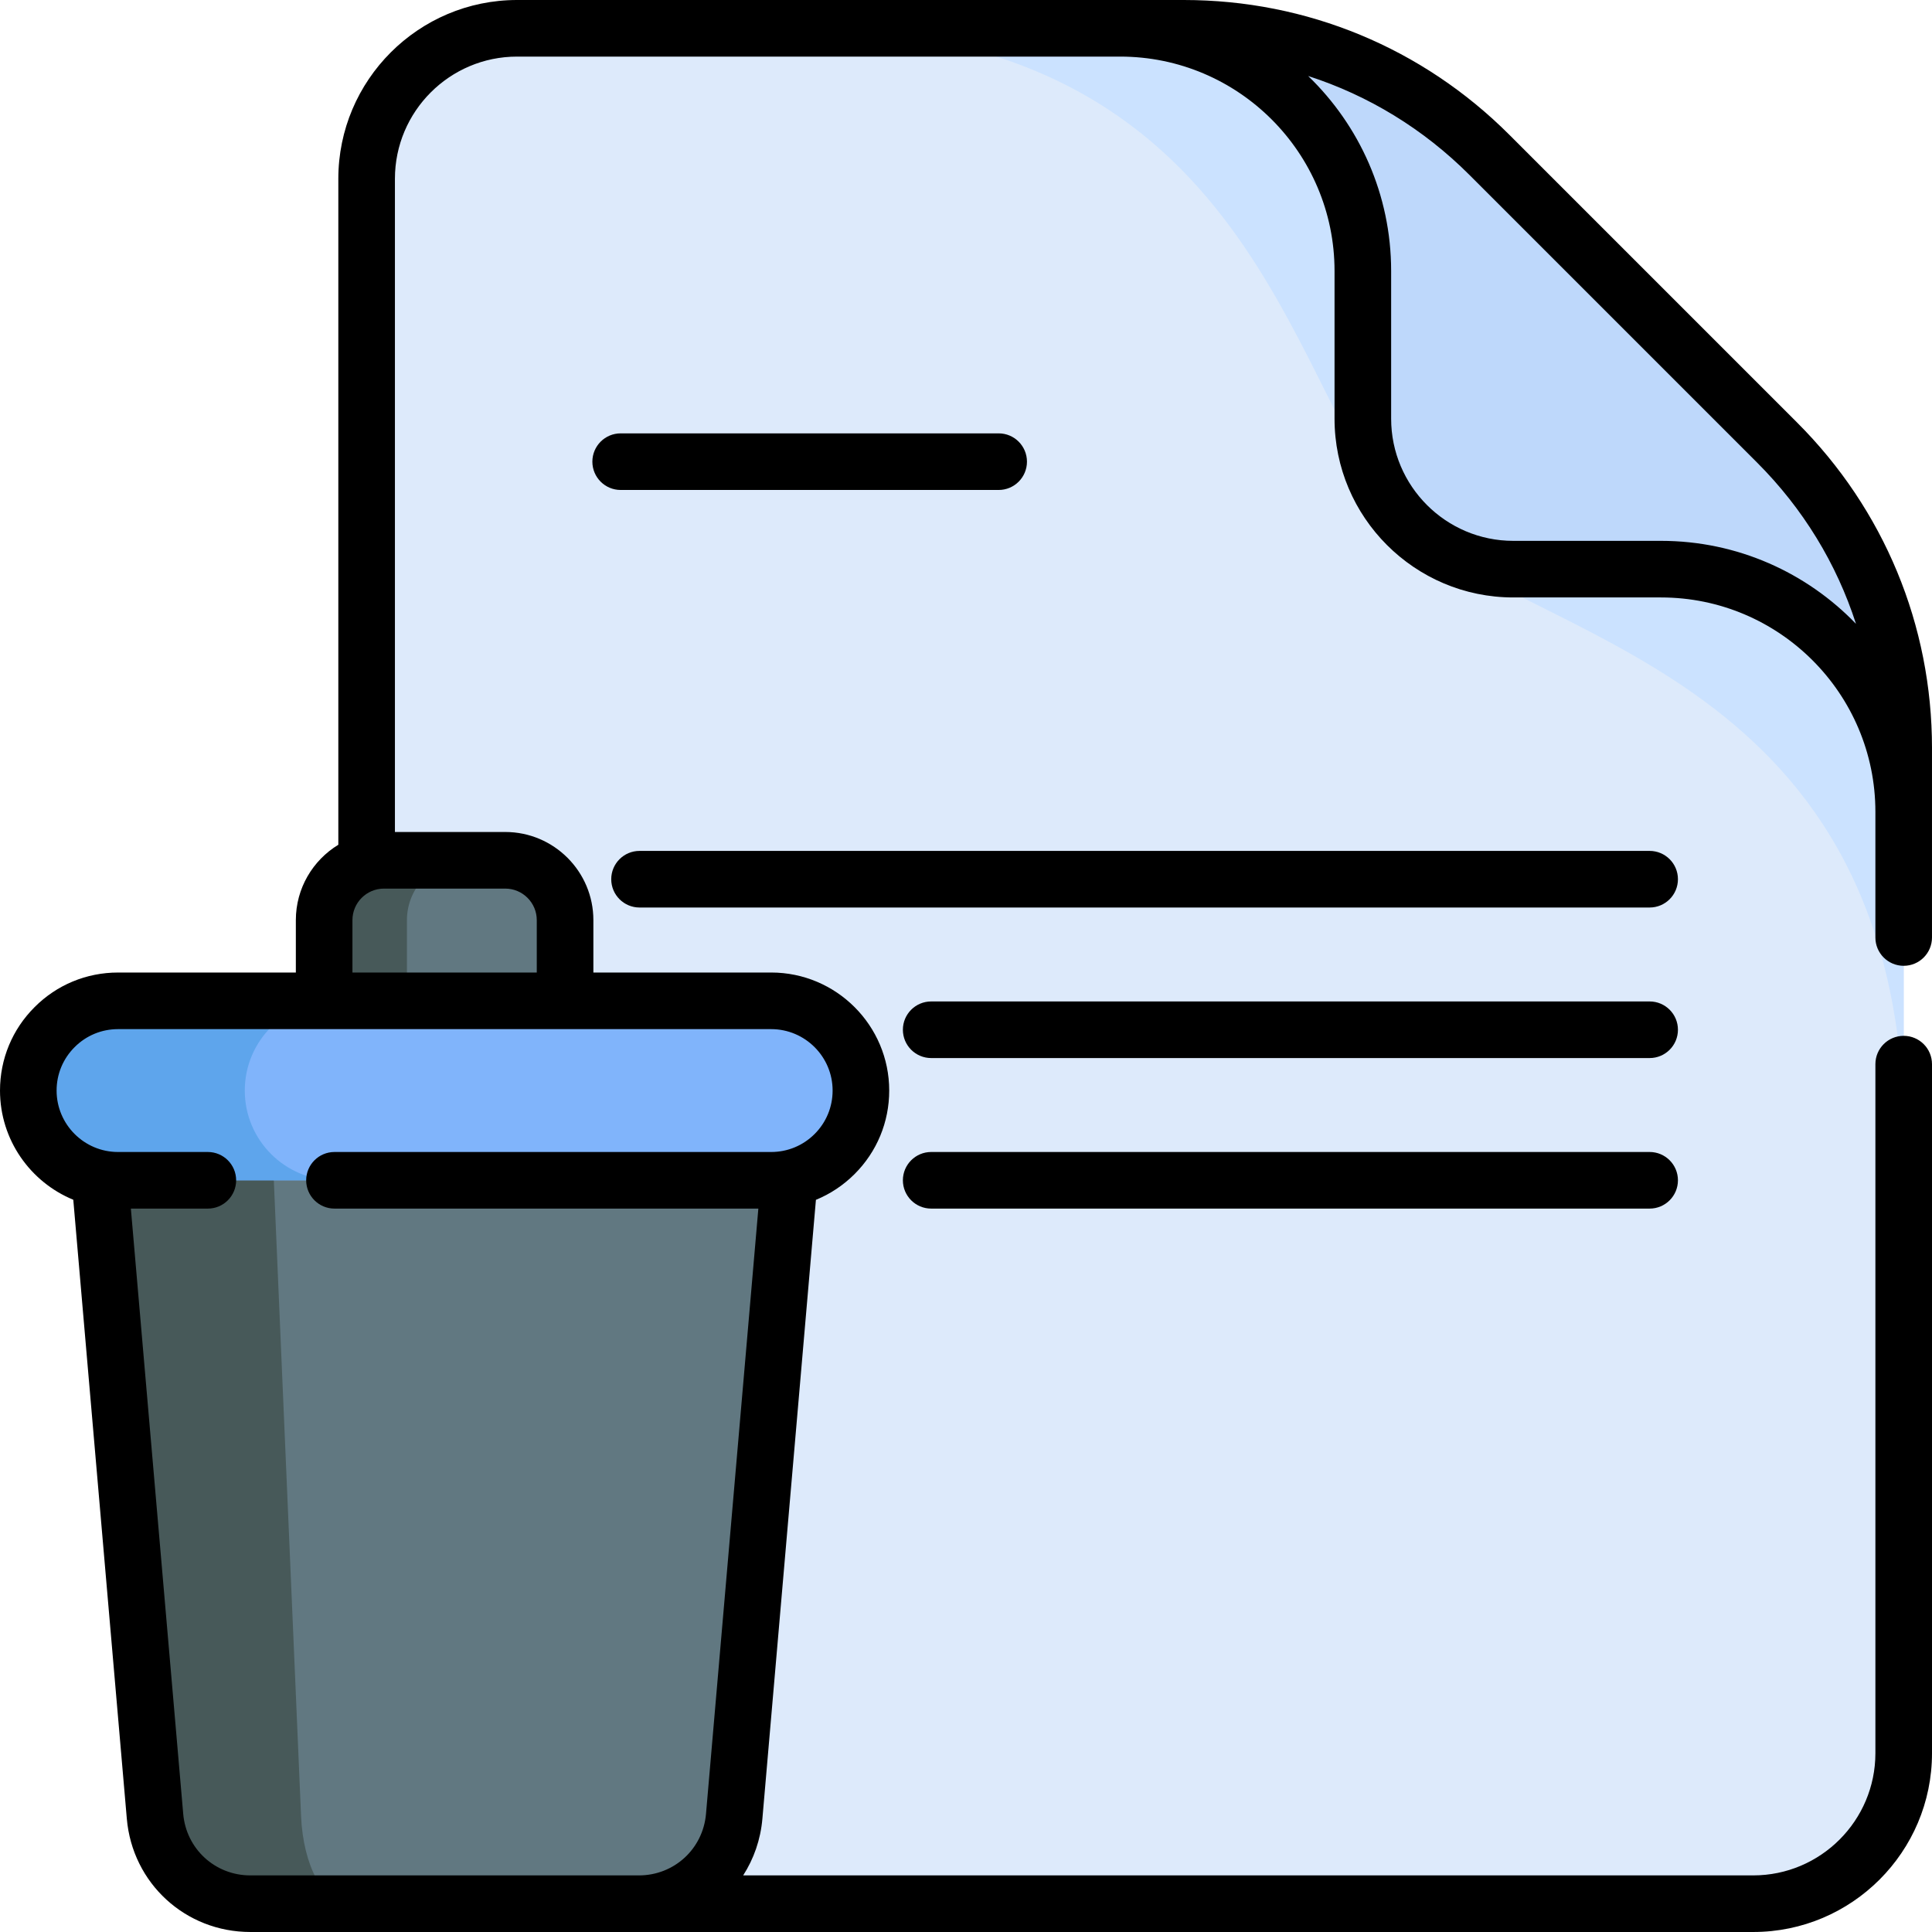 <svg id="Capa_1" enable-background="new 0 0 512 512" height="512" viewBox="0 0 512 512" width="512" xmlns="http://www.w3.org/2000/svg"><g><g><g><path d="m504.5 198.27v266.35c0 22.03-17.85 39.88-39.87 39.88h-327.6c-18.82 0-34.59-13.04-38.78-30.58l-.16-22.8-.93-135.78v-267.96c0-22.03 17.85-39.88 39.87-39.88h176.7c15.88 0 67.31 43.85 112.77 90.03 41.48 42.15 78 86.24 78 100.74z" fill="#ddeafb"/><path d="m504.5 198.27v97.57c0-.11-.01-.22-.01-.34-3-119.72-100.52-125.26-132.41-157.15l54.42-40.82c41.48 42.15 78 86.24 78 100.74z" fill="#cbe2ff"/><path d="m313.725 7.5h-97.57c.11 0 .22.01.34.01 119.72 3 125.26 100.52 157.15 132.41l40.82-54.42c-42.15-41.48-86.24-78-100.74-78z" fill="#cbe2ff"/><path d="m504.5 198.276v16.868c0-35.514-28.798-64.312-64.312-64.312h-39.143c-22.019 0-39.877-17.858-39.877-39.877v-39.143c0-35.514-28.798-64.312-64.312-64.312h16.868c30.373 0 59.512 12.068 80.989 33.545l76.242 76.242c21.476 21.476 33.545 50.615 33.545 80.989z" fill="#bed8fb"/></g><path d="m169.311 504.5h-102.971c-13.158 0-24.129-10.064-25.263-23.172l-15.698-181.512h184.893l-15.698 181.511c-1.134 13.109-12.105 23.173-25.263 23.173z" fill="#617881"/><path d="m92.307 504.5h-25.97c-13.16 0-24.13-10.06-25.26-23.17l-15.7-181.51h46.63l7.78 181.51c.56 13.11 6 23.17 12.52 23.17z" fill="#475959"/><path d="m133.897 227.988h-32.142c-8.755 0-15.853 7.098-15.853 15.853v38.684h63.848v-38.685c0-8.755-7.098-15.852-15.853-15.852z" fill="#617881"/><path d="m123.702 227.991c-8.76 0-15.86 7.1-15.86 15.85v38.68h-21.94v-38.68c0-8.75 7.09-15.85 15.85-15.85z" fill="#475959"/><path d="m204.373 312.79h-173.094c-13.133 0-23.779-10.646-23.779-23.779 0-13.133 10.646-23.779 23.779-23.779h173.094c13.133 0 23.779 10.646 23.779 23.779-.001 13.133-10.647 23.779-23.779 23.779z" fill="#80b4fb"/><path d="m88.64 312.791h-57.36c-13.14 0-23.78-10.65-23.78-23.78 0-6.57 2.66-12.51 6.96-16.81 4.31-4.31 10.25-6.97 16.82-6.97h57.36c-6.57 0-12.51 2.66-16.81 6.97-4.3 4.3-6.96 10.24-6.96 16.81 0 13.13 10.64 23.78 23.77 23.78z" fill="#5ea5ec"/></g><g><path d="m512 198.268c-.002-32.595-12.695-63.238-35.742-86.284l-76.242-76.242c-23.046-23.047-53.689-35.74-86.284-35.742-.001 0-.001 0-.002 0h-.006-176.694c-26.12 0-47.37 21.254-47.37 47.38v176.49c-6.744 4.1-11.258 11.518-11.258 19.971v13.89h-47.122c-8.362 0-16.217 3.258-22.107 9.161-5.915 5.9-9.173 13.755-9.173 22.118 0 13.052 8.038 24.256 19.42 28.938l14.187 164.026c1.476 17.118 15.548 30.026 32.733 30.026h70.69 32.28 295.32c26.12 0 47.37-21.254 47.37-47.38v-182.61c0-4.142-3.358-7.5-7.5-7.5s-7.5 3.358-7.5 7.5v182.61c0 17.854-14.521 32.38-32.37 32.38h-267.681c2.805-4.369 4.615-9.473 5.093-15.023l14.186-164.007c3.794-1.553 7.279-3.859 10.266-6.847 5.905-5.905 9.157-13.758 9.157-22.113 0-17.248-14.032-31.28-31.28-31.28h-47.12v-13.89c0-12.877-10.476-23.353-23.353-23.353h-29.238v-173.107c0-17.854 14.521-32.38 32.37-32.38h159.826c31.326 0 56.812 25.486 56.812 56.812v39.143c0 26.124 21.253 47.377 47.377 47.377h39.143c31.326 0 56.812 25.486 56.812 56.812v33.306c0 4.142 3.358 7.5 7.5 7.5s7.5-3.358 7.5-7.5v-50.174-.006s0-.001 0-.002zm-291.35 90.742c0 4.349-1.691 8.435-4.763 11.507-3.078 3.078-7.168 4.773-11.517 4.773h-115.73c-4.142 0-7.5 3.358-7.5 7.5s3.358 7.5 7.5 7.5h112.331l-13.873 160.396c-.802 9.3-8.449 16.314-17.788 16.314h-32.28-70.69c-9.339 0-16.986-7.014-17.788-16.316l-13.873-160.394h20.4c4.142 0 7.5-3.358 7.5-7.5s-3.358-7.5-7.5-7.5h-23.8c-8.977 0-16.28-7.303-16.28-16.28 0-4.349 1.693-8.434 4.779-11.512 3.067-3.074 7.151-4.768 11.5-4.768h173.09c8.979 0 16.282 7.303 16.282 16.28zm-78.4-45.17v13.89h-48.848v-13.89c0-4.606 3.747-8.353 8.353-8.353h32.142c4.605 0 8.353 3.747 8.353 8.353zm297.938-100.508h-39.143c-17.853 0-32.377-14.524-32.377-32.377v-39.143c0-20.268-8.438-38.599-21.987-51.669 15.941 5.137 30.545 14.021 42.729 26.205l76.242 76.242c12.184 12.184 21.068 26.788 26.205 42.729-13.07-13.549-31.401-21.987-51.669-21.987z"/><path d="m437.172 225.5h-267.689c-4.142 0-7.5 3.358-7.5 7.5s3.358 7.5 7.5 7.5h267.688c4.142 0 7.5-3.358 7.5-7.5s-3.357-7.5-7.499-7.5z"/><path d="m437.172 265.395h-190.398c-4.142 0-7.5 3.358-7.5 7.5s3.358 7.5 7.5 7.5h190.398c4.142 0 7.5-3.358 7.5-7.5s-3.358-7.5-7.5-7.5z"/><path d="m437.172 305.29h-190.398c-4.142 0-7.5 3.358-7.5 7.5s3.358 7.5 7.5 7.5h190.398c4.142 0 7.5-3.358 7.5-7.5s-3.358-7.5-7.5-7.5z"/><path d="m264.655 129.846c4.142 0 7.5-3.358 7.5-7.5s-3.358-7.5-7.5-7.5h-100.172c-4.142 0-7.5 3.358-7.5 7.5s3.358 7.5 7.5 7.5z"/></g></g></svg>